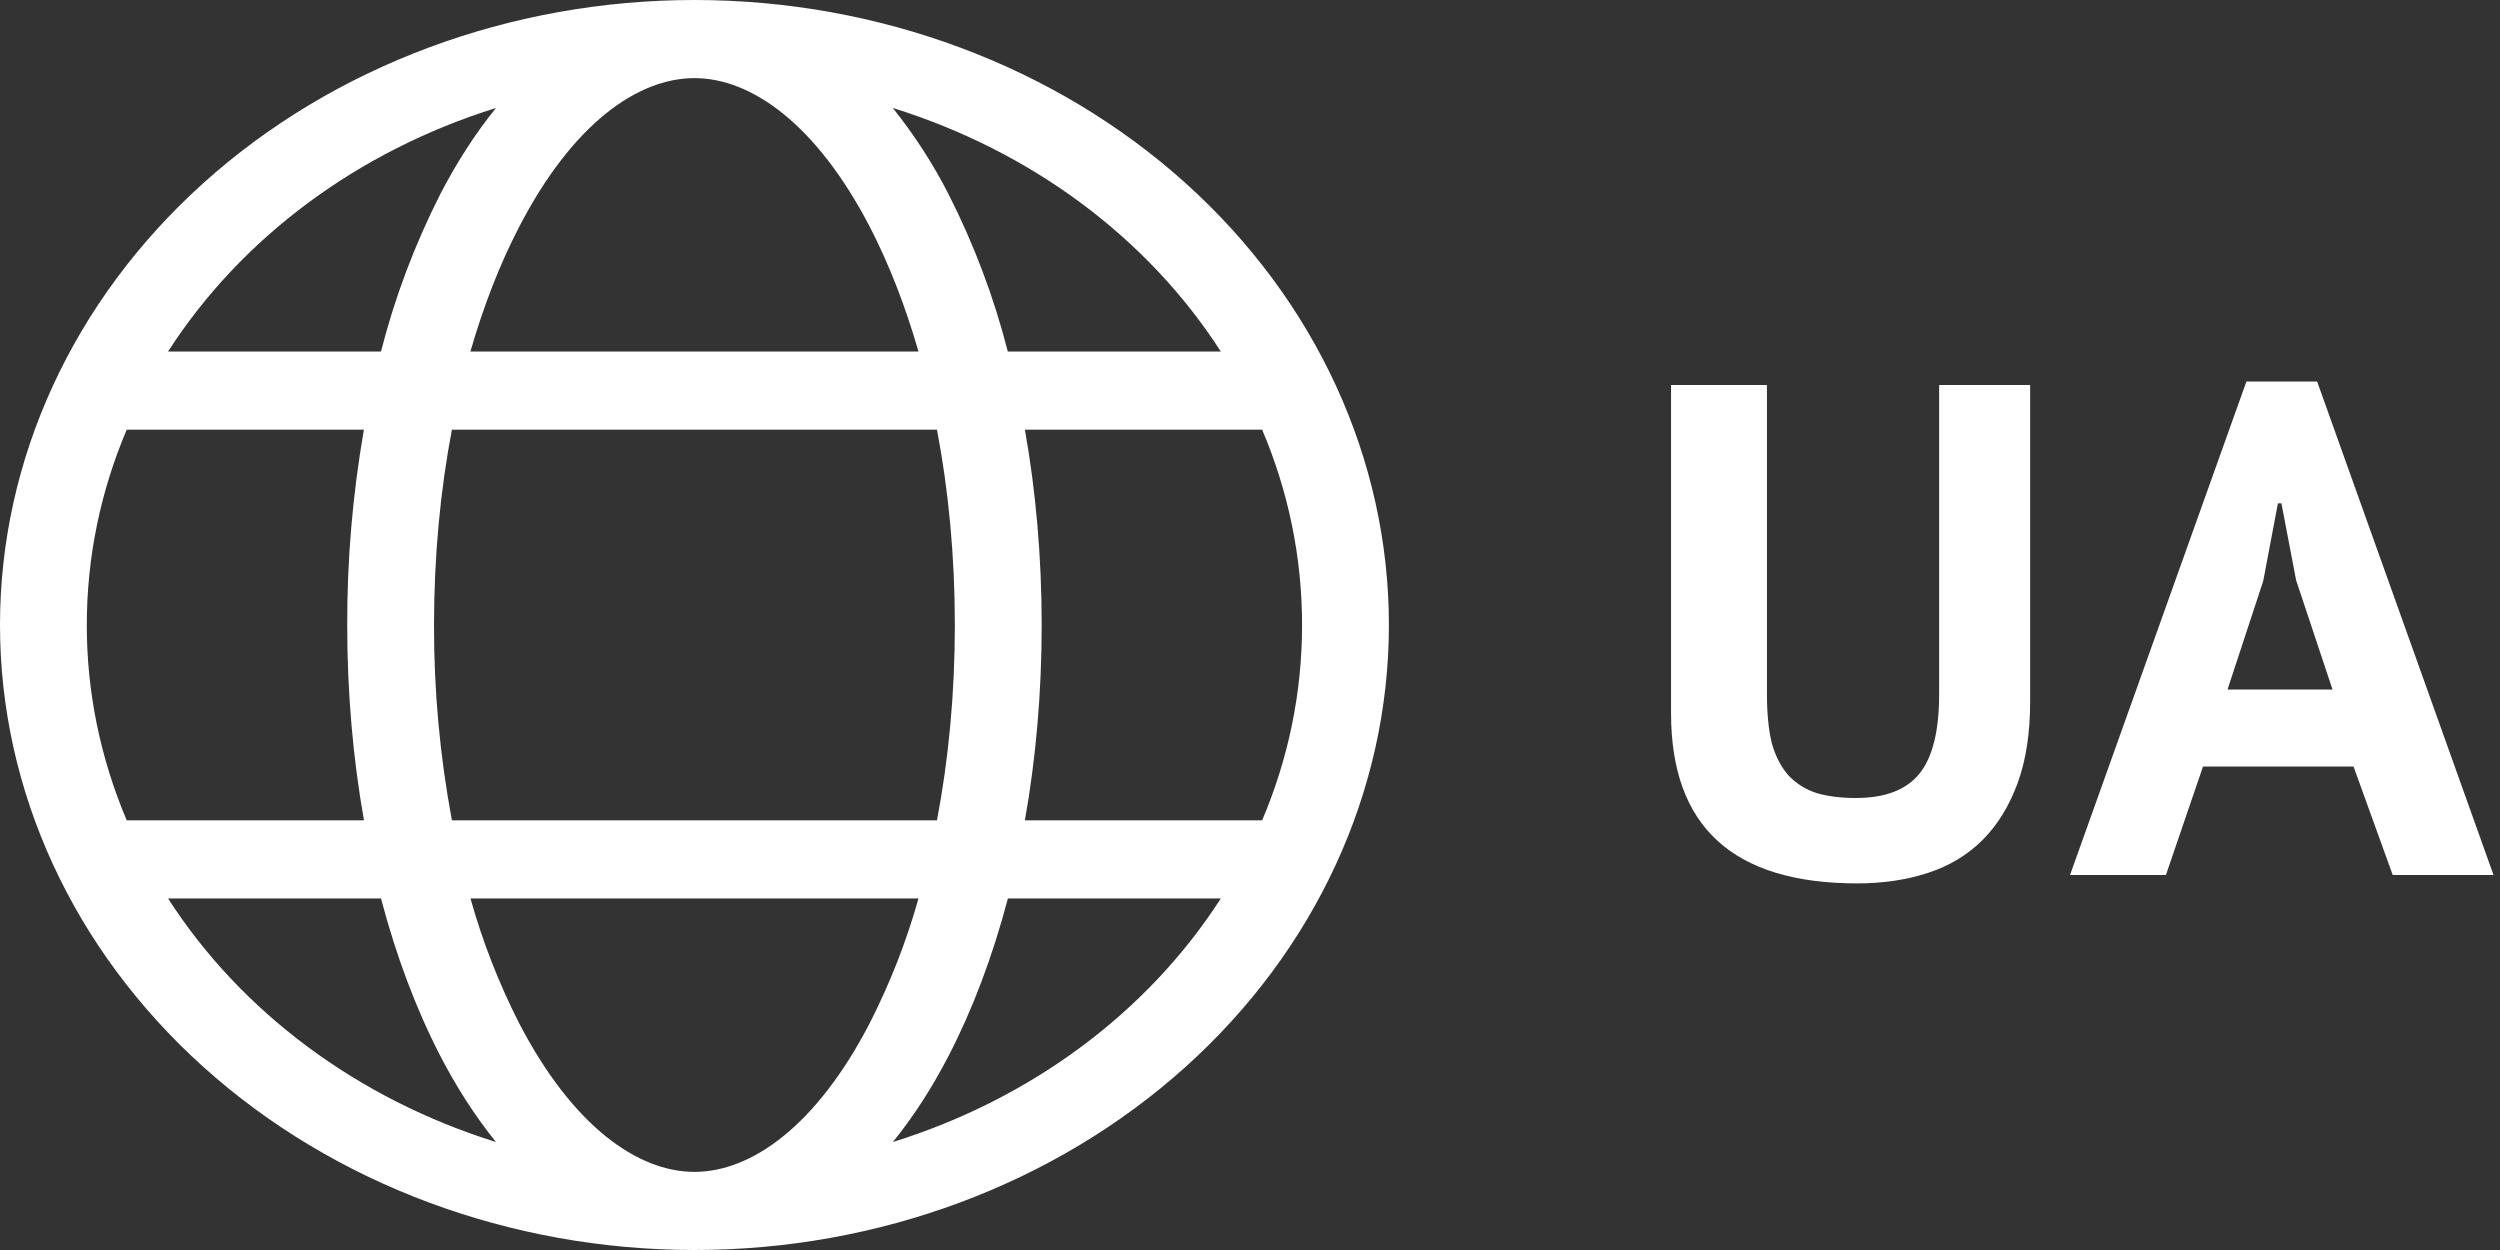 <svg width="100" height="50" viewBox="0 0 100 50" fill="none" xmlns="http://www.w3.org/2000/svg">
<rect x="0" y="0" width="100" height="50" fill="#333333" stroke="none"/>
<path d="M77.566 15.4H81.206V28.056C81.206 29.325 81.038 30.417 80.702 31.332C80.366 32.247 79.899 33.003 79.302 33.6C78.705 34.197 77.977 34.636 77.118 34.916C76.259 35.196 75.317 35.336 74.29 35.336C69.325 35.336 66.842 33.068 66.842 28.532V15.4H70.678V27.776C70.678 28.541 70.743 29.195 70.874 29.736C71.023 30.259 71.247 30.688 71.546 31.024C71.845 31.341 72.218 31.575 72.666 31.724C73.114 31.855 73.637 31.92 74.234 31.92C75.41 31.92 76.259 31.593 76.782 30.94C77.305 30.287 77.566 29.232 77.566 27.776V15.4ZM94.141 30.66H88.121L86.637 35H82.801L89.857 15.26H92.685L99.741 35H95.709L94.141 30.66ZM89.101 27.58H93.301L91.845 23.212L91.257 20.132H91.117L90.529 23.24L89.101 27.58Z" fill="white"/>
<path d="M27.778 50C35.145 50 42.21 47.366 47.42 42.678C52.629 37.989 55.556 31.63 55.556 25C55.556 18.37 52.629 12.011 47.42 7.322C42.21 2.634 35.145 0 27.778 0C20.411 0 13.345 2.634 8.136 7.322C2.927 12.011 0 18.37 0 25C0 31.63 2.927 37.989 8.136 42.678C13.345 47.366 20.411 50 27.778 50ZM27.778 3.125C30.059 3.125 32.663 4.969 34.799 9.088C35.552 10.544 36.208 12.219 36.74 14.062H18.816C19.347 12.219 20.003 10.544 20.76 9.088C22.889 4.969 25.493 3.125 27.778 3.125ZM17.611 7.766C16.586 9.787 15.791 11.897 15.24 14.062H6.722C9.654 9.503 14.31 6.044 19.84 4.319C19.003 5.35 18.257 6.519 17.611 7.766ZM14.556 17.188C14.106 19.772 13.883 22.384 13.889 25C13.889 27.719 14.121 30.35 14.559 32.812H5.069C4.011 30.318 3.469 27.67 3.472 25C3.472 22.25 4.038 19.613 5.069 17.188H14.559H14.556ZM15.24 35.938C15.851 38.259 16.653 40.381 17.611 42.234C18.257 43.481 19.003 44.65 19.84 45.681C14.31 43.956 9.654 40.497 6.722 35.938H15.243H15.24ZM18.816 35.938H36.74C36.261 37.646 35.61 39.311 34.795 40.913C32.667 45.031 30.062 46.875 27.778 46.875C25.497 46.875 22.892 45.031 20.757 40.913C19.944 39.311 19.296 37.645 18.819 35.938H18.816ZM37.479 32.812H18.076C17.594 30.231 17.355 27.618 17.361 25C17.361 22.241 17.615 19.609 18.076 17.188H37.479C37.941 19.609 38.194 22.241 38.194 25C38.194 27.759 37.941 30.391 37.479 32.812ZM40.316 35.938H48.833C45.902 40.497 41.246 43.956 35.715 45.681C36.552 44.65 37.299 43.481 37.944 42.234C38.903 40.381 39.705 38.259 40.316 35.938ZM50.49 32.812H40.996C41.434 30.35 41.667 27.719 41.667 25C41.667 22.281 41.434 19.65 40.996 17.188H50.486C51.517 19.613 52.083 22.25 52.083 25C52.083 27.75 51.517 30.387 50.486 32.812H50.49ZM35.715 4.319C41.246 6.044 45.902 9.503 48.833 14.062H40.312C39.761 11.897 38.966 9.787 37.941 7.766C37.323 6.555 36.576 5.401 35.712 4.319H35.715Z" fill="white"/>
</svg>
